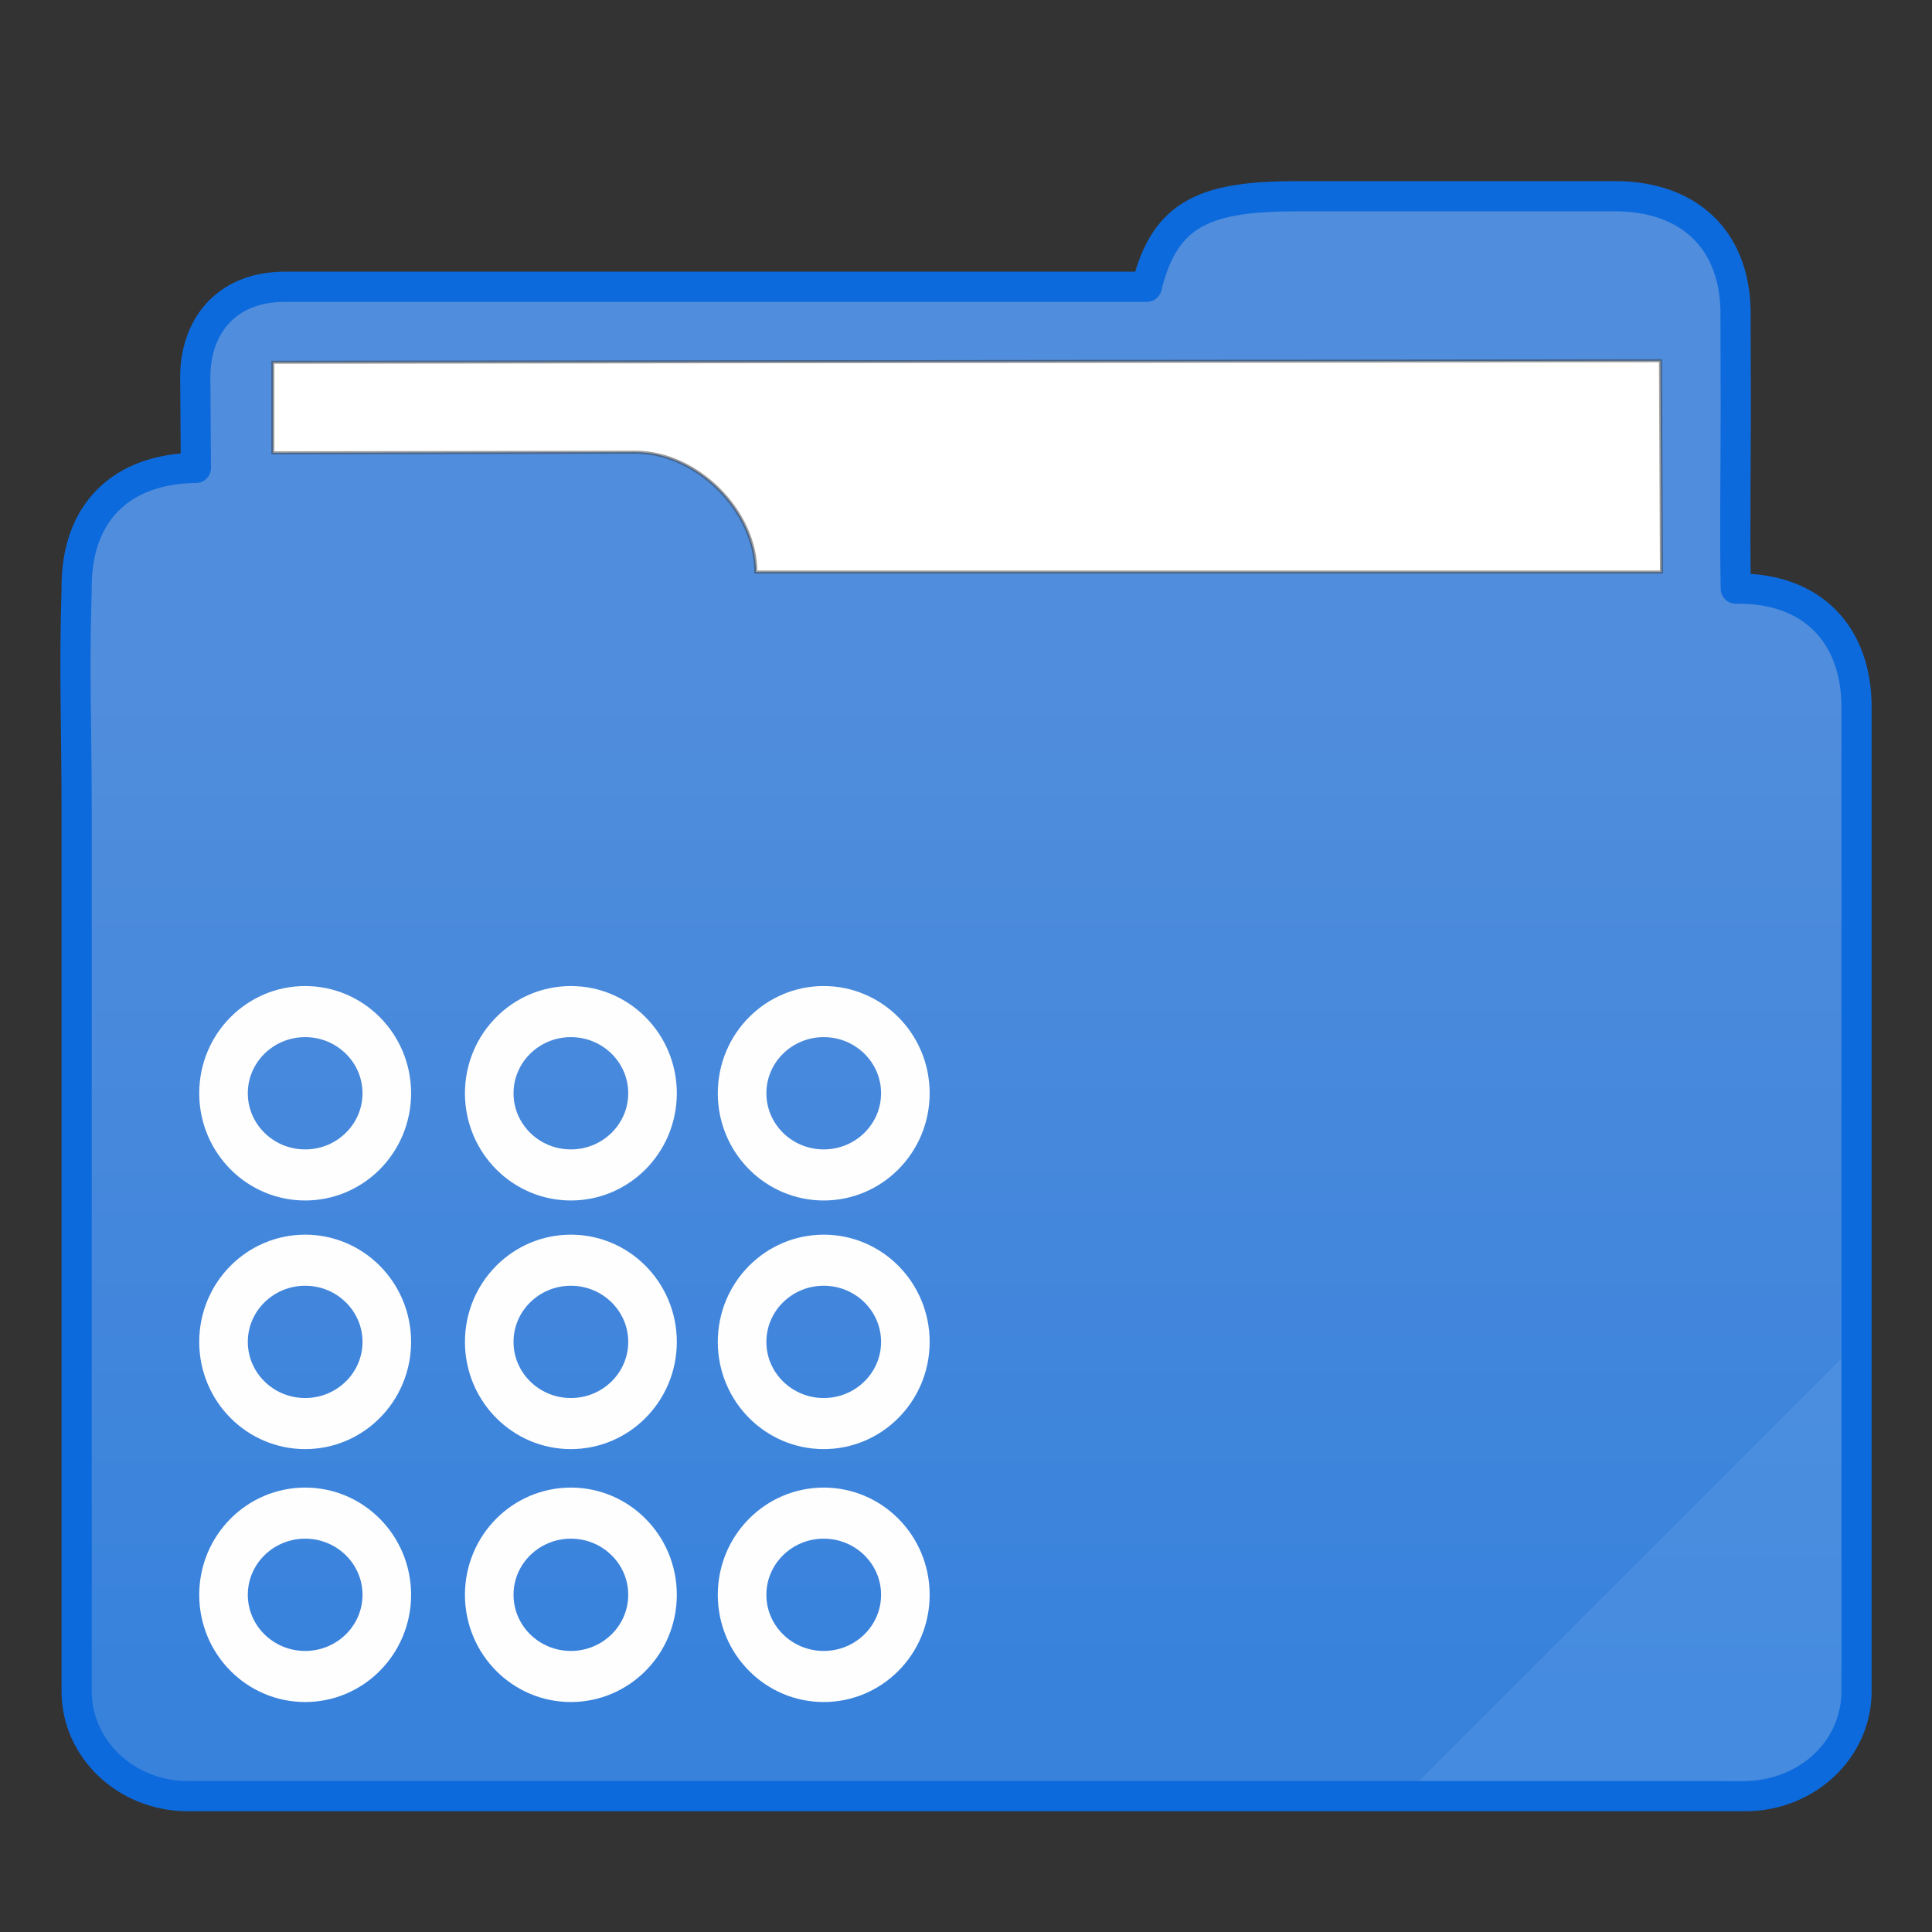 <?xml version="1.0" encoding="UTF-8" standalone="no"?>
<svg
   xmlns:dc="http://purl.org/dc/elements/1.1/"
   xmlns:cc="http://creativecommons.org/ns#"
   xmlns:rdf="http://www.w3.org/1999/02/22-rdf-syntax-ns#"
   xmlns:svg="http://www.w3.org/2000/svg"
   xmlns="http://www.w3.org/2000/svg"
   xmlns:xlink="http://www.w3.org/1999/xlink"
   xmlns:sodipodi="http://sodipodi.sourceforge.net/DTD/sodipodi-0.dtd"
   xmlns:inkscape="http://www.inkscape.org/namespaces/inkscape"
   width="64"
   height="64"
   version="1.1"
   id="svg37"
   sodipodi:docname="folder-activities.svg">
  <rect width="100%" height="100%" fill="#333333" stroke="none"/>
  <sodipodi:namedview
     pagecolor="#ffffff"
     bordercolor="#666666"
     borderopacity="1"
     objecttolerance="10"
     gridtolerance="10"
     guidetolerance="10"
     inkscape:pageopacity="0"
     inkscape:pageshadow="2"
     inkscape:window-width="640"
     inkscape:window-height="480"
     id="namedview39" />
  <defs
     id="defs8">
    <linearGradient
       id="a">
      <stop
         offset="0"
         stop-color="#3882dc"
         id="stop2" />
      <stop
         offset="1"
         stop-color="#508ddc"
         id="stop4" />
    </linearGradient>
    <linearGradient
       xlink:href="#a"
       id="b"
       x1="414.571"
       y1="539.798"
       x2="414.571"
       y2="506.798"
       gradientUnits="userSpaceOnUse" />
  </defs>
  <path
     d="M427.571 490.298c-2.998 0-4.406.5-5.012 3h-28.558c-1.999 0-2.971 1.393-2.961 3l.02 3c-2.489.022-3.976 1.5-3.95 4-.087 2.8 0 4.513 0 7.425v29.099c-.002 1.921 1.65 3.476 3.684 3.476h51.593c2.035-.002 3.687-1.557 3.684-3.477V507.298c.03-2.5-1.5-4.046-4-4-.037-2 0-4 0-6l-.008-3c.045-2.5-1.492-4-3.992-4z"
     transform="translate(-384.571 -483.798)"
     clip-rule="evenodd"
     fill="url(#b)"
     fill-rule="evenodd"
     stroke="#0c6adc"
     stroke-linecap="round"
     stroke-linejoin="round"
     id="path10" />
  <path
     d="M9.039 12v3l12.006-.02c2.03-.004 3.994 1.934 3.994 3.97h30l-.034-7z"
     fill="#fff"
     stroke="#383838"
     stroke-width=".1"
     stroke-opacity=".49"
     id="path12" />
  <path
     d="M61 45L47 59h10c2.526.172 4-1.194 4-3z"
     fill="#dfffff"
     fill-opacity=".078"
     id="path14" />
  <g
     transform="scale(1.1 1.1) translate(6 29)"
     id="g2522">
    <g
       fill="none"
       stroke="#fefefe"
       stroke-width=".785"
       transform="matrix(1.864 0 0 1.96 -9.23 -1979.377)"
       id="g34">
      <ellipse
         cx="6.663"
         cy="1011.888"
         rx="1.319"
         ry="1.255"
         id="ellipse16" />
      <ellipse
         cx="10.956"
         cy="1011.888"
         rx="1.319"
         ry="1.255"
         id="ellipse18" />
      <ellipse
         cx="15.041"
         cy="1011.888"
         rx="1.319"
         ry="1.255"
         id="ellipse20" />
      <ellipse
         cx="6.663"
         cy="1015.708"
         rx="1.319"
         ry="1.255"
         id="ellipse22" />
      <ellipse
         cx="10.956"
         cy="1015.708"
         rx="1.319"
         ry="1.255"
         id="ellipse24" />
      <ellipse
         cx="15.041"
         cy="1015.708"
         rx="1.319"
         ry="1.255"
         id="ellipse26" />
      <ellipse
         cx="6.663"
         cy="1019.594"
         rx="1.319"
         ry="1.255"
         id="ellipse28" />
      <ellipse
         cx="10.956"
         cy="1019.594"
         rx="1.319"
         ry="1.255"
         id="ellipse30" />
      <ellipse
         cx="15.041"
         cy="1019.594"
         rx="1.319"
         ry="1.255"
         id="ellipse32" />
    </g>
  </g>
</svg>
